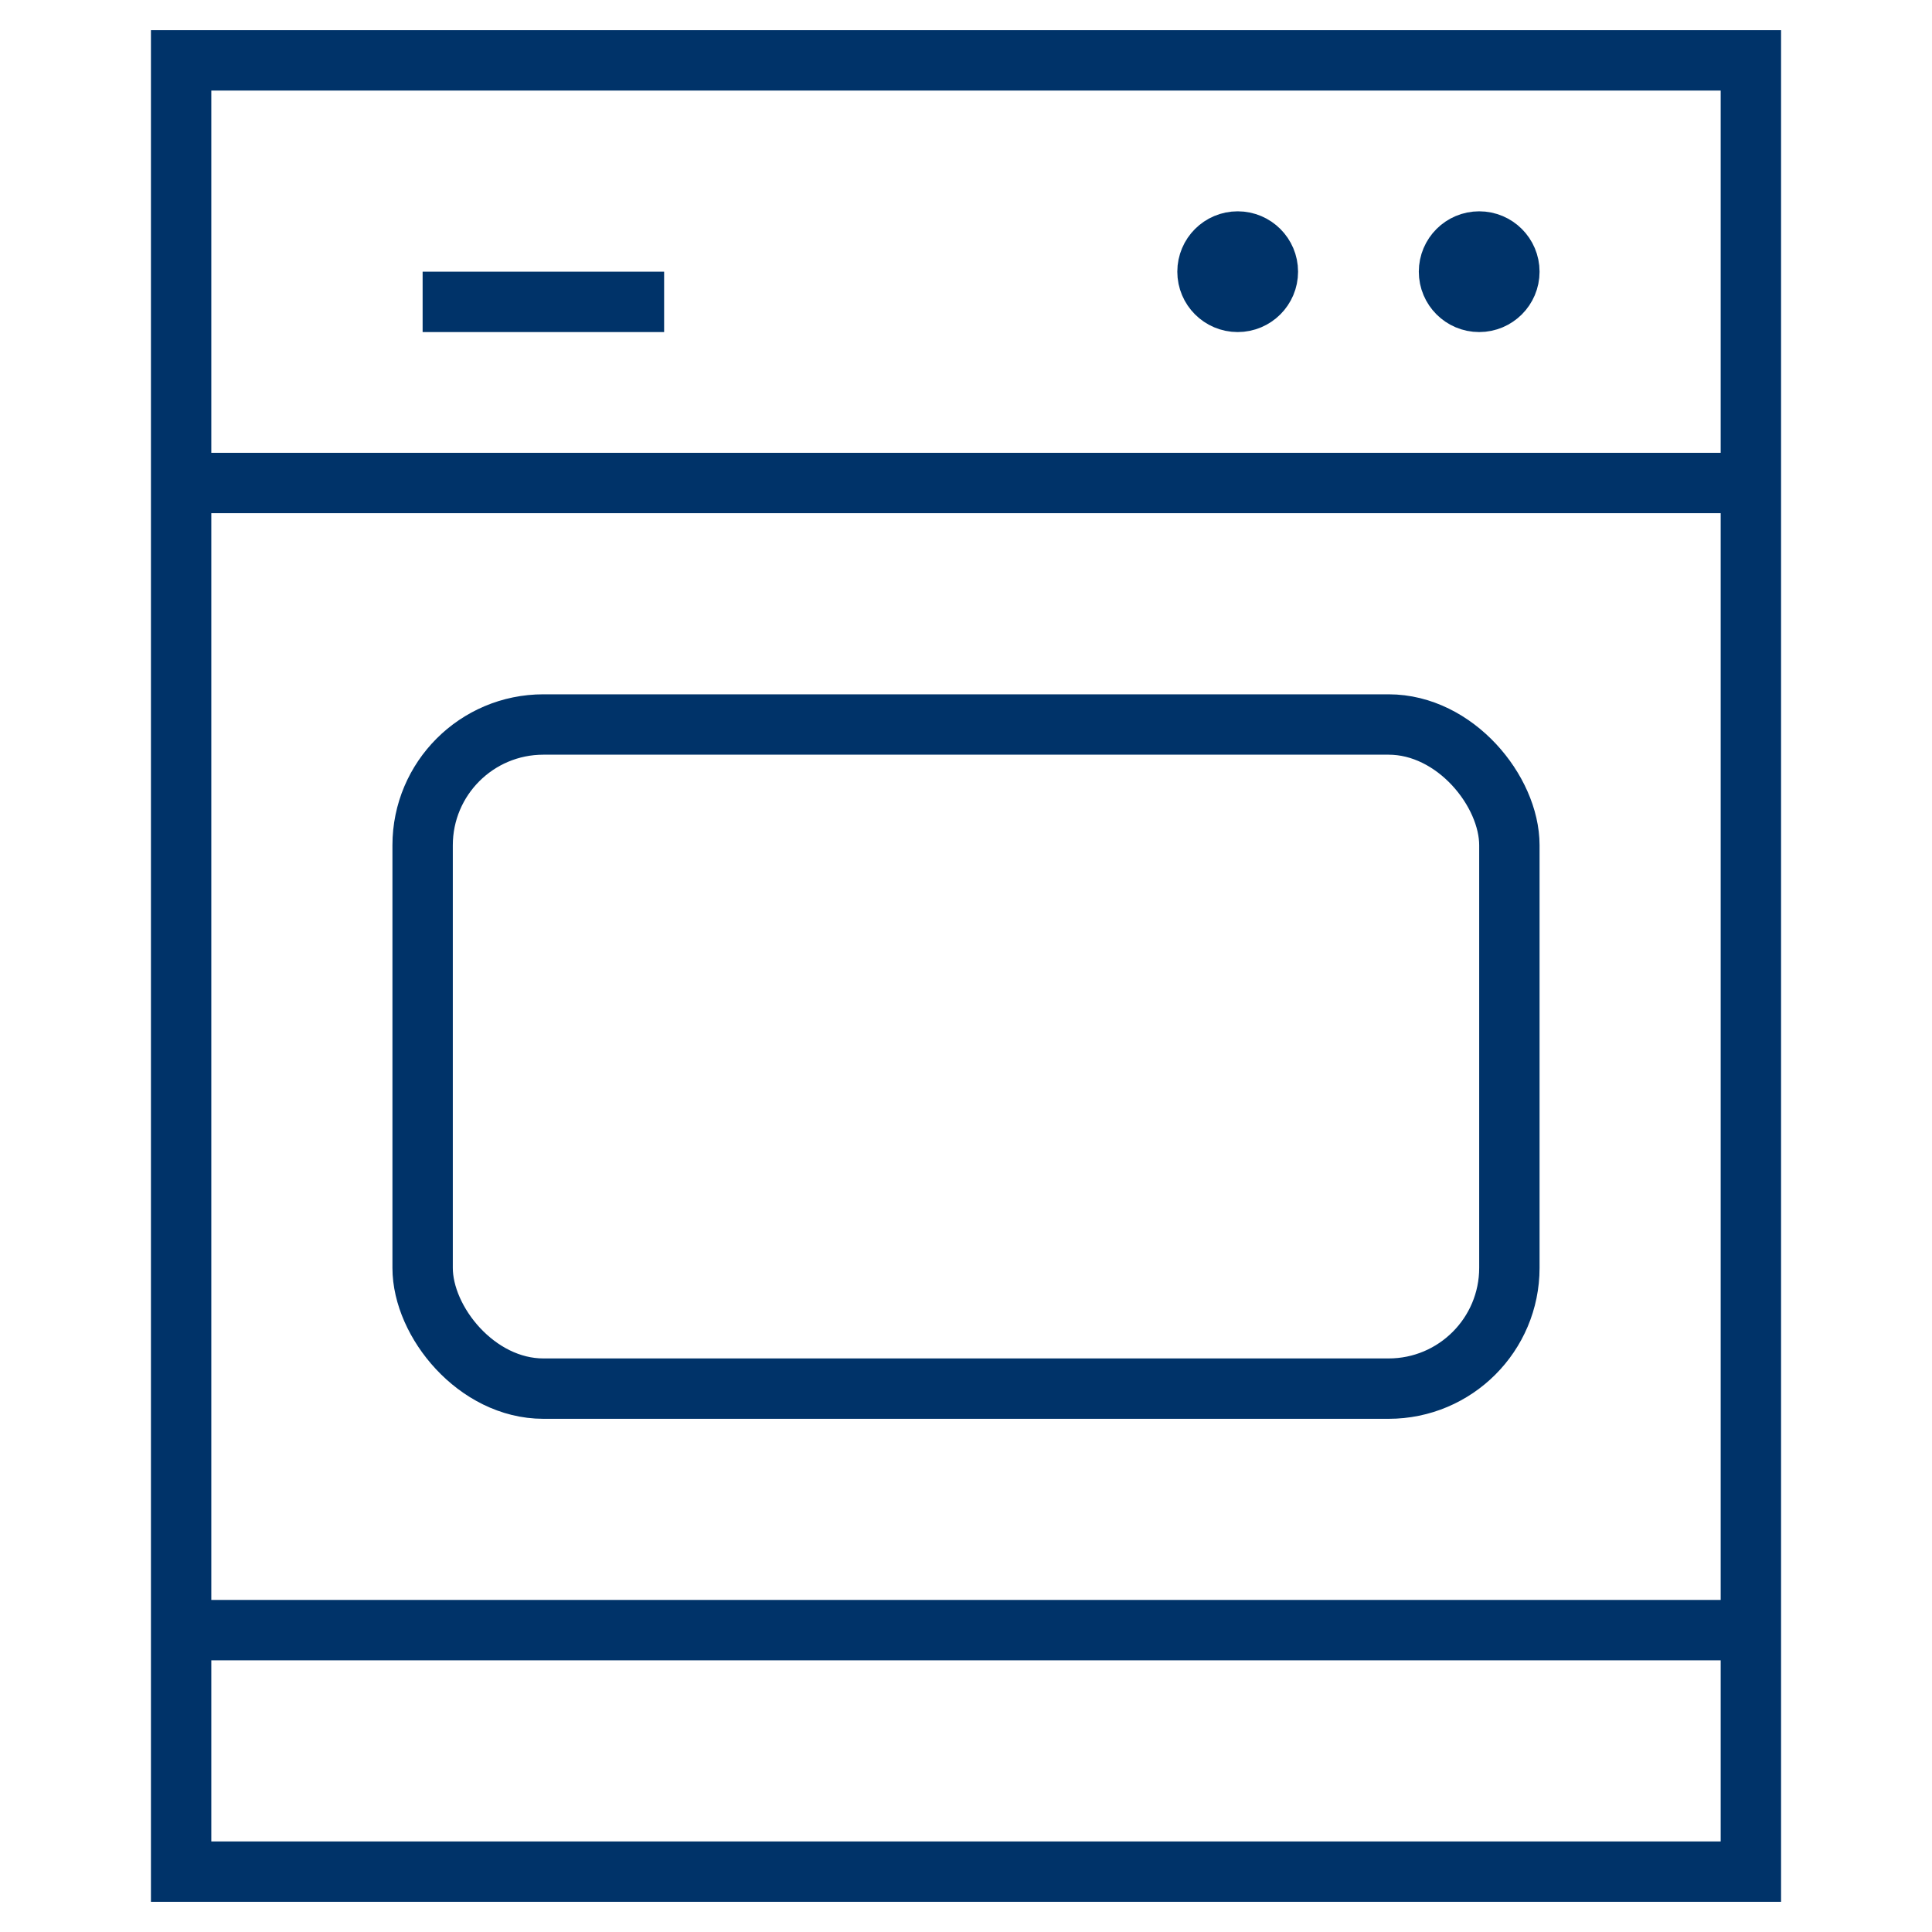 <?xml version="1.0" encoding="UTF-8"?>
<svg xmlns="http://www.w3.org/2000/svg" aria-describedby="desc" aria-labelledby="title" viewBox="0 0 64 64"><path fill="none" stroke="#003369" stroke-width="2" d="M6 54v8h52v-8M6 16v38h52V16M6 2h52v14H6z" data-name="layer2" style="stroke: #003369;"/><rect width="36" height="22" x="14" y="24" fill="none" stroke="#003369" stroke-width="2" data-name="layer1" rx="4" ry="4" style="stroke: #003369;"/><circle cx="41" cy="9" r="1" fill="none" stroke="#003369" stroke-width="2" data-name="layer1" style="stroke: #003369;"/><circle cx="49" cy="9" r="1" fill="none" stroke="#003369" stroke-width="2" data-name="layer1" style="stroke: #003369;"/><path fill="none" stroke="#003369" stroke-width="2" d="M14 10h8" data-name="layer1" style="stroke: #003369;"/></svg>
